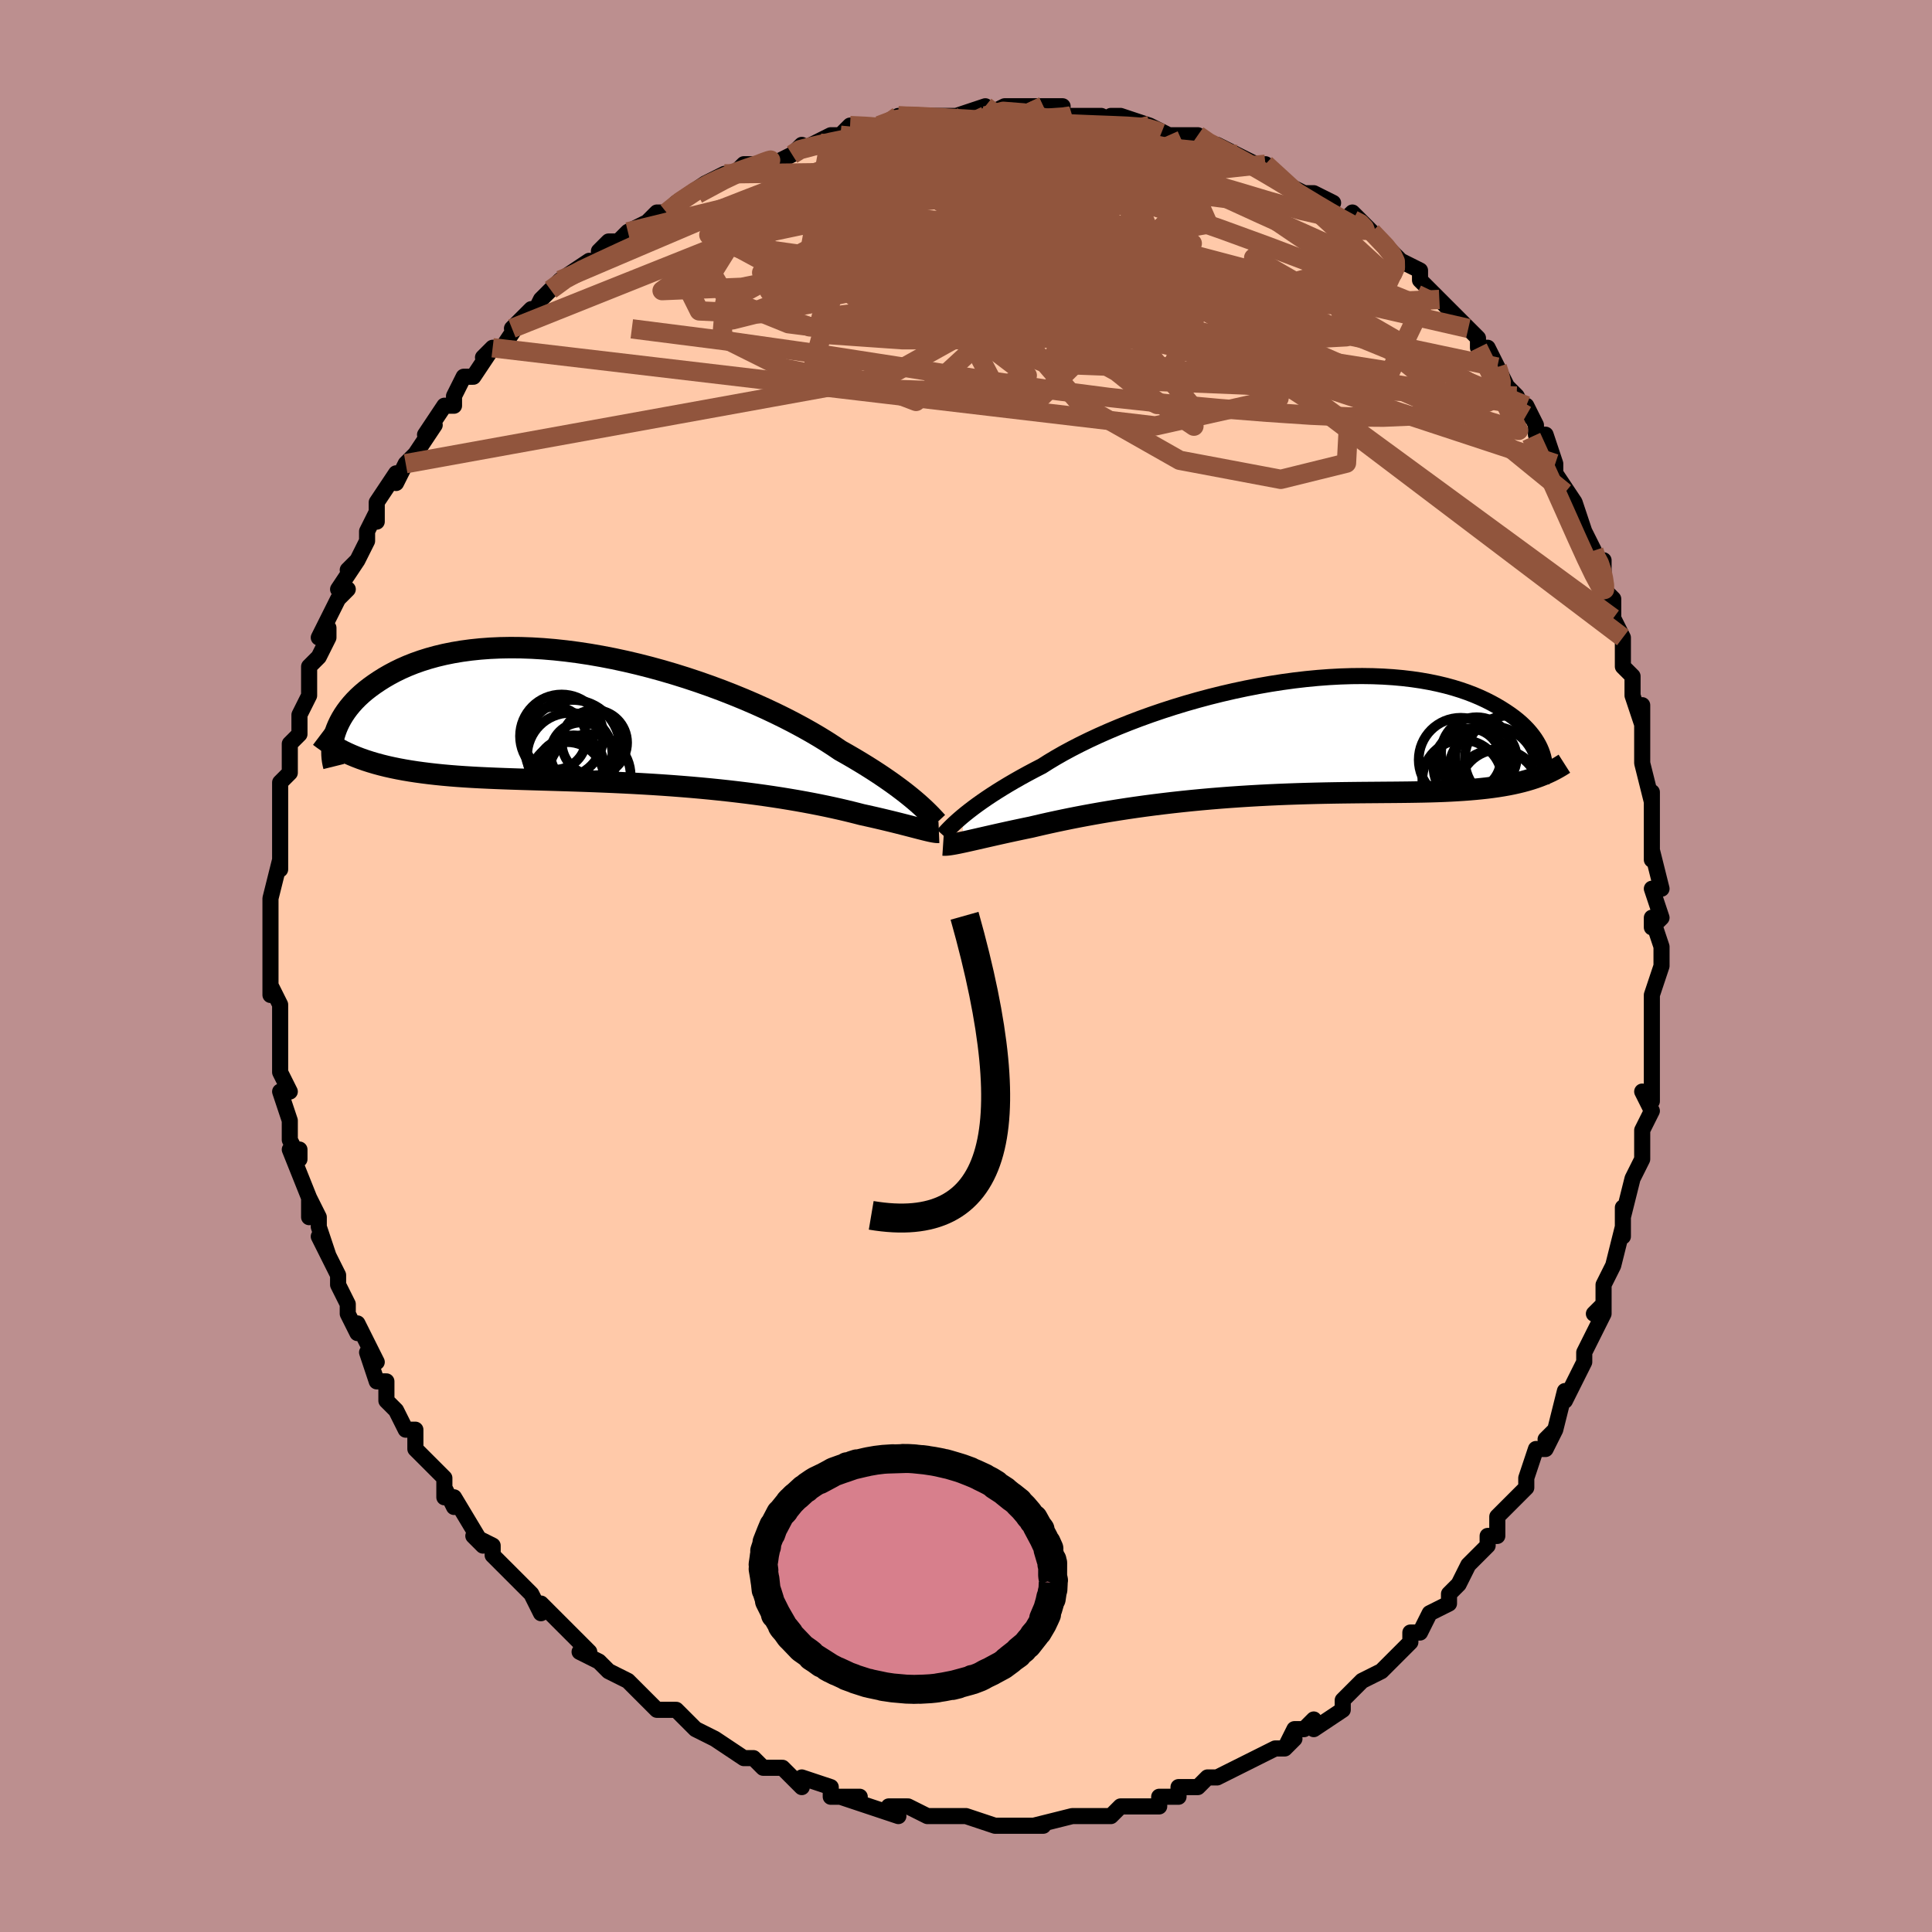 <svg viewBox="-100 -100 200 200" xmlns="http://www.w3.org/2000/svg" width="400" height="400" id="face-svg"><defs><clipPath id="leftEyeClipPath"><polyline points="30.862,8.741,30.528,8.453,30.165,8.151,29.774,7.835,29.354,7.507,28.904,7.167,28.425,6.815,27.917,6.453,27.379,6.081,26.812,5.7,26.215,5.311,25.589,4.915,24.935,4.513,24.253,4.105,23.544,3.693,22.807,3.277,22.137,2.823,21.416,2.357,20.643,1.881,19.82,1.397,18.949,0.908,18.032,0.415,17.071,-0.08,16.067,-0.573,15.025,-1.063,13.947,-1.548,12.835,-2.025,11.694,-2.492,10.526,-2.948,9.334,-3.389,8.122,-3.815,6.894,-4.223,5.652,-4.612,4.401,-4.98,3.143,-5.325,1.882,-5.647,0.621,-5.943,-0.636,-6.214,-1.887,-6.457,-3.129,-6.673,-4.358,-6.859,-5.572,-7.017,-6.768,-7.146,-7.944,-7.245,-9.097,-7.314,-10.226,-7.354,-11.327,-7.364,-12.4,-7.345,-13.443,-7.298,-14.454,-7.223,-15.432,-7.121,-16.376,-6.993,-17.284,-6.84,-18.158,-6.663,-18.995,-6.463,-19.795,-6.242,-20.559,-6.002,-21.287,-5.744,-21.979,-5.469,-22.635,-5.179,-23.256,-4.877,-23.843,-4.564,-24.398,-4.243,-24.921,-3.914,-25.415,-3.581,-25.88,-3.246,-26.317,-2.906,-26.725,-2.559,-27.105,-2.207,-27.456,-1.851,-27.78,-1.491,-28.078,-1.128,-28.349,-0.764,-28.595,-0.399,-28.816,-0.034,-29.012,0.33,-29.185,0.692,-29.335,1.051,-29.463,1.407,-29.57,1.758,-26.828,4.133,-26.321,4.311,-25.798,4.479,-25.26,4.638,-24.706,4.788,-24.137,4.929,-23.551,5.06,-22.95,5.183,-22.333,5.298,-21.7,5.405,-21.051,5.504,-20.387,5.595,-19.707,5.68,-19.012,5.758,-18.302,5.83,-17.575,5.895,-16.83,5.954,-16.066,6.007,-15.285,6.055,-14.485,6.098,-13.668,6.136,-12.833,6.172,-11.98,6.204,-11.112,6.234,-10.227,6.263,-9.326,6.29,-8.411,6.317,-7.483,6.344,-6.541,6.372,-5.587,6.401,-4.622,6.431,-3.648,6.464,-2.664,6.5,-1.673,6.539,-0.676,6.581,0.327,6.628,1.333,6.678,2.341,6.734,3.35,6.794,4.358,6.859,5.364,6.93,6.366,7.007,7.363,7.088,8.354,7.176,9.336,7.269,10.307,7.368,11.268,7.472,12.215,7.582,13.148,7.696,14.065,7.816,14.964,7.94,15.844,8.069,16.704,8.201,17.542,8.338,18.358,8.477,19.149,8.619,19.915,8.763,20.655,8.908,21.368,9.055,22.052,9.202,22.708,9.348,23.335,9.494,23.933,9.639,24.5,9.781,25.037,9.92,25.584,10.04,26.112,10.158,26.623,10.275,27.114,10.39,27.587,10.503,28.041,10.613,28.476,10.72,28.892,10.824,29.288,10.925,29.665,11.021,30.023,11.113,30.36,11.201,30.679,11.283,30.978,11.361,31.257,11.432"></polyline></clipPath><clipPath id="rightEyeClipPath"><polyline points="-32.153,8.128,-31.809,7.846,-31.437,7.552,-31.036,7.245,-30.605,6.927,-30.144,6.599,-29.654,6.261,-29.133,5.914,-28.583,5.56,-28.003,5.198,-27.394,4.83,-26.756,4.457,-26.089,4.079,-25.395,3.698,-24.673,3.314,-23.924,2.928,-23.235,2.491,-22.495,2.047,-21.705,1.596,-20.865,1.142,-19.978,0.686,-19.045,0.229,-18.069,-0.225,-17.052,-0.675,-15.998,-1.12,-14.908,-1.556,-13.787,-1.983,-12.637,-2.398,-11.461,-2.8,-10.263,-3.187,-9.046,-3.558,-7.814,-3.91,-6.569,-4.244,-5.317,-4.556,-4.058,-4.847,-2.798,-5.115,-1.54,-5.359,-0.286,-5.579,0.961,-5.773,2.197,-5.942,3.419,-6.084,4.625,-6.2,5.812,-6.289,6.978,-6.352,8.121,-6.388,9.238,-6.398,10.327,-6.382,11.386,-6.34,12.415,-6.274,13.411,-6.184,14.373,-6.07,15.301,-5.934,16.193,-5.776,17.049,-5.598,17.869,-5.402,18.651,-5.188,19.397,-4.957,20.106,-4.712,20.778,-4.454,21.415,-4.184,22.017,-3.904,22.585,-3.616,23.121,-3.322,23.624,-3.023,24.098,-2.721,24.544,-2.419,24.961,-2.114,25.35,-1.805,25.71,-1.492,26.042,-1.177,26.347,-0.86,26.624,-0.542,26.876,-0.224,27.102,0.092,27.304,0.408,27.481,0.721,27.635,1.03,27.766,1.336,27.875,1.638,27.963,1.934,26.256,4.416,25.79,4.542,25.31,4.659,24.816,4.769,24.306,4.87,23.781,4.963,23.242,5.049,22.686,5.128,22.116,5.2,21.53,5.264,20.929,5.323,20.313,5.376,19.681,5.423,19.033,5.464,18.371,5.501,17.692,5.533,16.995,5.559,16.28,5.581,15.547,5.598,14.795,5.612,14.025,5.624,13.237,5.633,12.432,5.641,11.608,5.647,10.767,5.654,9.91,5.661,9.036,5.668,8.147,5.678,7.242,5.689,6.324,5.703,5.392,5.72,4.448,5.741,3.492,5.766,2.526,5.795,1.551,5.829,0.568,5.868,-0.422,5.913,-1.417,5.964,-2.417,6.021,-3.419,6.084,-4.423,6.153,-5.426,6.229,-6.428,6.311,-7.427,6.4,-8.421,6.495,-9.409,6.597,-10.389,6.704,-11.36,6.818,-12.32,6.937,-13.268,7.061,-14.201,7.191,-15.119,7.325,-16.02,7.464,-16.903,7.606,-17.766,7.751,-18.608,7.899,-19.428,8.049,-20.224,8.2,-20.995,8.352,-21.741,8.505,-22.46,8.657,-23.151,8.807,-23.815,8.956,-24.45,9.103,-25.056,9.246,-25.655,9.369,-26.236,9.492,-26.799,9.612,-27.345,9.73,-27.872,9.846,-28.38,9.959,-28.868,10.069,-29.338,10.176,-29.787,10.278,-30.216,10.376,-30.626,10.47,-31.014,10.558,-31.382,10.641,-31.729,10.719,-32.055,10.79"></polyline></clipPath><filter id="fuzzy"><feTurbulence id="turbulence" baseFrequency="0.05" numOctaves="3" type="noise" result="noise"></feTurbulence><feDisplacementMap in="SourceGraphic" in2="noise" scale="2"></feDisplacementMap></filter><linearGradient id="rainbowGradient" x1="0%" y1="0%" x2="100%" y2="0%"><stop offset="0%" style="stop-color: rgb(185, 55, 55);  stop-opacity: 1"></stop><stop offset="50%" style="stop-color: rgb(64, 224, 208);  stop-opacity: 1"></stop><stop offset="100%" style="stop-color: rgb(0, 0, 0);  stop-opacity: 1"></stop></linearGradient></defs><title>That&#39;s an ugly face</title><desc>CREATED BY XUAN TANG, MORE INFO AT TXSTC55.GITHUB.IO</desc><rect x="-100" y="-100" width="100%" height="100%" opacity="1" fill="rgb(188, 143, 143)"></rect><polyline id="faceContour" points="72,0,71,3,71,4,71,5,71,5,71,6,71,9,71,12,71,11,71,14,70,13,71,15,70,17,70,18,70,20,69,22,68,26,68,25,68,26,68,28,68,27,67,31,66,33,66,35,65,36,66,35,66,36,64,40,64,40,64,41,63,43,62,45,62,44,61,48,60,49,61,48,60,50,59,50,58,53,58,54,57,55,55,57,55,59,55,59,54,59,54,60,52,62,51,64,51,64,50,65,50,66,48,67,47,69,46,69,46,70,45,71,45,71,44,72,43,73,41,74,40,75,40,75,39,76,39,77,36,79,36,78,35,79,34,79,33,81,34,80,33,81,32,81,30,82,28,83,26,84,26,84,26,84,25,84,24,85,22,85,22,86,21,86,20,86,20,87,17,87,16,87,15,88,15,88,14,88,13,88,11,88,11,88,7,89,7,89,8,89,4,89,5,89,3,89,3,89,0,88,-1,88,-1,88,-2,88,-4,88,-4,88,-6,87,-8,87,-7,88,-7,88,-10,87,-13,86,-11,86,-14,86,-14,85,-17,84,-17,85,-18,84,-18,84,-19,83,-21,83,-22,82,-23,82,-23,82,-26,80,-26,80,-28,79,-28,79,-28,79,-29,78,-30,77,-31,77,-32,77,-35,74,-34,75,-35,74,-37,73,-37,73,-38,72,-40,71,-39,71,-41,69,-41,69,-43,67,-44,66,-44,67,-45,65,-45,65,-48,62,-48,62,-49,61,-49,60,-51,59,-50,60,-53,55,-53,56,-54,54,-54,55,-54,53,-55,52,-57,50,-57,49,-57,48,-58,48,-59,46,-60,45,-60,43,-61,43,-62,40,-61,41,-63,37,-63,38,-63,38,-64,36,-64,35,-65,33,-65,32,-66,30,-67,28,-66,30,-67,27,-67,26,-68,24,-68,26,-68,24,-70,19,-69,19,-69,20,-70,18,-70,16,-71,13,-70,13,-71,11,-71,8,-71,9,-71,7,-71,7,-71,5,-71,4,-72,2,-72,3,-72,-1,-72,0,-72,-3,-72,-3,-72,-5,-72,-5,-72,-7,-71,-11,-71,-10,-71,-12,-71,-13,-71,-13,-71,-14,-71,-18,-71,-19,-70,-20,-70,-20,-70,-23,-69,-24,-69,-25,-69,-26,-68,-28,-68,-29,-68,-30,-68,-31,-67,-32,-66,-34,-66,-35,-67,-34,-65,-38,-64,-39,-65,-39,-63,-42,-64,-41,-63,-42,-62,-44,-62,-45,-61,-47,-61,-46,-61,-48,-59,-51,-59,-50,-58,-52,-58,-52,-57,-53,-55,-56,-56,-55,-54,-58,-53,-58,-53,-59,-52,-61,-51,-61,-49,-64,-50,-63,-49,-64,-48,-64,-46,-67,-47,-66,-45,-68,-45,-67,-44,-69,-43,-70,-42,-71,-39,-73,-40,-72,-38,-73,-38,-74,-37,-75,-36,-75,-35,-76,-33,-77,-33,-77,-32,-78,-31,-78,-30,-79,-27,-81,-27,-81,-25,-82,-26,-81,-24,-82,-23,-83,-22,-83,-21,-83,-20,-83,-18,-84,-17,-85,-18,-84,-14,-86,-13,-86,-13,-86,-12,-87,-11,-87,-9,-87,-7,-88,-6,-88,-7,-88,-5,-88,-3,-88,-2,-88,-1,-88,2,-89,2,-89,2,-88,4,-89,5,-89,7,-89,8,-89,10,-89,9,-89,10,-88,12,-88,11,-88,14,-88,16,-87,15,-88,16,-88,19,-87,21,-86,21,-86,22,-86,23,-86,24,-86,25,-85,26,-85,28,-84,28,-84,30,-83,30,-83,32,-82,31,-83,33,-81,35,-80,36,-80,36,-80,38,-79,37,-79,39,-77,40,-78,41,-77,42,-76,44,-74,45,-73,45,-73,47,-72,47,-71,48,-70,50,-68,49,-69,52,-66,52,-66,53,-65,53,-64,54,-64,55,-62,55,-62,56,-60,57,-59,58,-57,58,-58,59,-56,59,-55,60,-55,61,-52,61,-51,62,-49,61,-51,63,-48,63,-48,64,-45,65,-43,65,-42,66,-42,66,-41,66,-39,67,-38,67,-36,68,-34,68,-33,68,-32,68,-31,69,-30,69,-28,70,-25,70,-27,70,-23,70,-24,70,-21,71,-17,71,-17,71,-18,71,-17,71,-14,71,-11,71,-12,72,-8,71,-8,72,-5,71,-4,71,-5,72,-2,72,0,71,3" fill="#ffc9a9" stroke="black" stroke-width="1.667" stroke-linejoin="round" filter="url(#fuzzy)"></polyline><g transform="translate(31.786 -23.62)"><polyline id="rightCountour" points="-32.153,8.128,-31.809,7.846,-31.437,7.552,-31.036,7.245,-30.605,6.927,-30.144,6.599,-29.654,6.261,-29.133,5.914,-28.583,5.56,-28.003,5.198,-27.394,4.83,-26.756,4.457,-26.089,4.079,-25.395,3.698,-24.673,3.314,-23.924,2.928,-23.235,2.491,-22.495,2.047,-21.705,1.596,-20.865,1.142,-19.978,0.686,-19.045,0.229,-18.069,-0.225,-17.052,-0.675,-15.998,-1.12,-14.908,-1.556,-13.787,-1.983,-12.637,-2.398,-11.461,-2.8,-10.263,-3.187,-9.046,-3.558,-7.814,-3.91,-6.569,-4.244,-5.317,-4.556,-4.058,-4.847,-2.798,-5.115,-1.54,-5.359,-0.286,-5.579,0.961,-5.773,2.197,-5.942,3.419,-6.084,4.625,-6.2,5.812,-6.289,6.978,-6.352,8.121,-6.388,9.238,-6.398,10.327,-6.382,11.386,-6.34,12.415,-6.274,13.411,-6.184,14.373,-6.07,15.301,-5.934,16.193,-5.776,17.049,-5.598,17.869,-5.402,18.651,-5.188,19.397,-4.957,20.106,-4.712,20.778,-4.454,21.415,-4.184,22.017,-3.904,22.585,-3.616,23.121,-3.322,23.624,-3.023,24.098,-2.721,24.544,-2.419,24.961,-2.114,25.35,-1.805,25.71,-1.492,26.042,-1.177,26.347,-0.86,26.624,-0.542,26.876,-0.224,27.102,0.092,27.304,0.408,27.481,0.721,27.635,1.03,27.766,1.336,27.875,1.638,27.963,1.934,26.256,4.416,25.79,4.542,25.31,4.659,24.816,4.769,24.306,4.87,23.781,4.963,23.242,5.049,22.686,5.128,22.116,5.2,21.53,5.264,20.929,5.323,20.313,5.376,19.681,5.423,19.033,5.464,18.371,5.501,17.692,5.533,16.995,5.559,16.28,5.581,15.547,5.598,14.795,5.612,14.025,5.624,13.237,5.633,12.432,5.641,11.608,5.647,10.767,5.654,9.91,5.661,9.036,5.668,8.147,5.678,7.242,5.689,6.324,5.703,5.392,5.72,4.448,5.741,3.492,5.766,2.526,5.795,1.551,5.829,0.568,5.868,-0.422,5.913,-1.417,5.964,-2.417,6.021,-3.419,6.084,-4.423,6.153,-5.426,6.229,-6.428,6.311,-7.427,6.4,-8.421,6.495,-9.409,6.597,-10.389,6.704,-11.36,6.818,-12.32,6.937,-13.268,7.061,-14.201,7.191,-15.119,7.325,-16.02,7.464,-16.903,7.606,-17.766,7.751,-18.608,7.899,-19.428,8.049,-20.224,8.2,-20.995,8.352,-21.741,8.505,-22.46,8.657,-23.151,8.807,-23.815,8.956,-24.45,9.103,-25.056,9.246,-25.655,9.369,-26.236,9.492,-26.799,9.612,-27.345,9.73,-27.872,9.846,-28.38,9.959,-28.868,10.069,-29.338,10.176,-29.787,10.278,-30.216,10.376,-30.626,10.47,-31.014,10.558,-31.382,10.641,-31.729,10.719,-32.055,10.79" fill="white" stroke="white" stroke-width="0" stroke-linejoin="round" filter="url(#fuzzy)"></polyline></g><g transform="translate(-35.834 -25.595)"><polyline id="leftCountour" points="30.862,8.741,30.528,8.453,30.165,8.151,29.774,7.835,29.354,7.507,28.904,7.167,28.425,6.815,27.917,6.453,27.379,6.081,26.812,5.7,26.215,5.311,25.589,4.915,24.935,4.513,24.253,4.105,23.544,3.693,22.807,3.277,22.137,2.823,21.416,2.357,20.643,1.881,19.82,1.397,18.949,0.908,18.032,0.415,17.071,-0.08,16.067,-0.573,15.025,-1.063,13.947,-1.548,12.835,-2.025,11.694,-2.492,10.526,-2.948,9.334,-3.389,8.122,-3.815,6.894,-4.223,5.652,-4.612,4.401,-4.98,3.143,-5.325,1.882,-5.647,0.621,-5.943,-0.636,-6.214,-1.887,-6.457,-3.129,-6.673,-4.358,-6.859,-5.572,-7.017,-6.768,-7.146,-7.944,-7.245,-9.097,-7.314,-10.226,-7.354,-11.327,-7.364,-12.4,-7.345,-13.443,-7.298,-14.454,-7.223,-15.432,-7.121,-16.376,-6.993,-17.284,-6.84,-18.158,-6.663,-18.995,-6.463,-19.795,-6.242,-20.559,-6.002,-21.287,-5.744,-21.979,-5.469,-22.635,-5.179,-23.256,-4.877,-23.843,-4.564,-24.398,-4.243,-24.921,-3.914,-25.415,-3.581,-25.88,-3.246,-26.317,-2.906,-26.725,-2.559,-27.105,-2.207,-27.456,-1.851,-27.78,-1.491,-28.078,-1.128,-28.349,-0.764,-28.595,-0.399,-28.816,-0.034,-29.012,0.33,-29.185,0.692,-29.335,1.051,-29.463,1.407,-29.57,1.758,-26.828,4.133,-26.321,4.311,-25.798,4.479,-25.26,4.638,-24.706,4.788,-24.137,4.929,-23.551,5.06,-22.95,5.183,-22.333,5.298,-21.7,5.405,-21.051,5.504,-20.387,5.595,-19.707,5.68,-19.012,5.758,-18.302,5.83,-17.575,5.895,-16.83,5.954,-16.066,6.007,-15.285,6.055,-14.485,6.098,-13.668,6.136,-12.833,6.172,-11.98,6.204,-11.112,6.234,-10.227,6.263,-9.326,6.29,-8.411,6.317,-7.483,6.344,-6.541,6.372,-5.587,6.401,-4.622,6.431,-3.648,6.464,-2.664,6.5,-1.673,6.539,-0.676,6.581,0.327,6.628,1.333,6.678,2.341,6.734,3.35,6.794,4.358,6.859,5.364,6.93,6.366,7.007,7.363,7.088,8.354,7.176,9.336,7.269,10.307,7.368,11.268,7.472,12.215,7.582,13.148,7.696,14.065,7.816,14.964,7.94,15.844,8.069,16.704,8.201,17.542,8.338,18.358,8.477,19.149,8.619,19.915,8.763,20.655,8.908,21.368,9.055,22.052,9.202,22.708,9.348,23.335,9.494,23.933,9.639,24.5,9.781,25.037,9.92,25.584,10.04,26.112,10.158,26.623,10.275,27.114,10.39,27.587,10.503,28.041,10.613,28.476,10.72,28.892,10.824,29.288,10.925,29.665,11.021,30.023,11.113,30.36,11.201,30.679,11.283,30.978,11.361,31.257,11.432" fill="white" stroke="white" stroke-width="0" stroke-linejoin="round" filter="url(#fuzzy)"></polyline></g><g transform="translate(31.786 -23.62)"><polyline id="rightUpper" points="-34.17,10.081,-34.067,9.967,-33.946,9.833,-33.805,9.68,-33.643,9.509,-33.458,9.319,-33.249,9.113,-33.015,8.89,-32.755,8.651,-32.467,8.397,-32.153,8.128,-31.809,7.846,-31.437,7.552,-31.036,7.245,-30.605,6.927,-30.144,6.599,-29.654,6.261,-29.133,5.914,-28.583,5.56,-28.003,5.198,-27.394,4.83,-26.756,4.457,-26.089,4.079,-25.395,3.698,-24.673,3.314,-23.924,2.928,-23.235,2.491,-22.495,2.047,-21.705,1.596,-20.865,1.142,-19.978,0.686,-19.045,0.229,-18.069,-0.225,-17.052,-0.675,-15.998,-1.12,-14.908,-1.556,-13.787,-1.983,-12.637,-2.398,-11.461,-2.8,-10.263,-3.187,-9.046,-3.558,-7.814,-3.91,-6.569,-4.244,-5.317,-4.556,-4.058,-4.847,-2.798,-5.115,-1.54,-5.359,-0.286,-5.579,0.961,-5.773,2.197,-5.942,3.419,-6.084,4.625,-6.2,5.812,-6.289,6.978,-6.352,8.121,-6.388,9.238,-6.398,10.327,-6.382,11.386,-6.34,12.415,-6.274,13.411,-6.184,14.373,-6.07,15.301,-5.934,16.193,-5.776,17.049,-5.598,17.869,-5.402,18.651,-5.188,19.397,-4.957,20.106,-4.712,20.778,-4.454,21.415,-4.184,22.017,-3.904,22.585,-3.616,23.121,-3.322,23.624,-3.023,24.098,-2.721,24.544,-2.419,24.961,-2.114,25.35,-1.805,25.71,-1.492,26.042,-1.177,26.347,-0.86,26.624,-0.542,26.876,-0.224,27.102,0.092,27.304,0.408,27.481,0.721,27.635,1.03,27.766,1.336,27.875,1.638,27.963,1.934,28.03,2.225,28.077,2.51,28.105,2.788,28.114,3.059,28.105,3.324,28.08,3.581,28.037,3.83,27.979,4.072,27.905,4.306,27.817,4.532" fill="none" stroke="black" stroke-width="1.667" stroke-linejoin="round" filter="url(#fuzzy)"></polyline><polyline id="rightLower" points="-34.16,11.094,-34.043,11.102,-33.905,11.101,-33.747,11.091,-33.568,11.072,-33.369,11.044,-33.148,11.008,-32.907,10.965,-32.644,10.914,-32.36,10.855,-32.055,10.79,-31.729,10.719,-31.382,10.641,-31.014,10.558,-30.626,10.47,-30.216,10.376,-29.787,10.278,-29.338,10.176,-28.868,10.069,-28.38,9.959,-27.872,9.846,-27.345,9.73,-26.799,9.612,-26.236,9.492,-25.655,9.369,-25.056,9.246,-24.45,9.103,-23.815,8.956,-23.151,8.807,-22.46,8.657,-21.741,8.505,-20.995,8.352,-20.224,8.2,-19.428,8.049,-18.608,7.899,-17.766,7.751,-16.903,7.606,-16.02,7.464,-15.119,7.325,-14.201,7.191,-13.268,7.061,-12.32,6.937,-11.36,6.818,-10.389,6.704,-9.409,6.597,-8.421,6.495,-7.427,6.4,-6.428,6.311,-5.426,6.229,-4.423,6.153,-3.419,6.084,-2.417,6.021,-1.417,5.964,-0.422,5.913,0.568,5.868,1.551,5.829,2.526,5.795,3.492,5.766,4.448,5.741,5.392,5.72,6.324,5.703,7.242,5.689,8.147,5.678,9.036,5.668,9.91,5.661,10.767,5.654,11.608,5.647,12.432,5.641,13.237,5.633,14.025,5.624,14.795,5.612,15.547,5.598,16.28,5.581,16.995,5.559,17.692,5.533,18.371,5.501,19.033,5.464,19.681,5.423,20.313,5.376,20.929,5.323,21.53,5.264,22.116,5.2,22.686,5.128,23.242,5.049,23.781,4.963,24.306,4.87,24.816,4.769,25.31,4.659,25.79,4.542,26.256,4.416,26.707,4.281,27.144,4.138,27.567,3.986,27.976,3.825,28.371,3.656,28.754,3.478,29.123,3.291,29.48,3.095,29.825,2.891,30.157,2.679" fill="none" stroke="black" stroke-width="2.222" stroke-linejoin="round" filter="url(#fuzzy)"></polyline><!--[--><circle r="3.687" cx="21.082" cy="1.553" stroke="black" fill="none" stroke-width="1" filter="url(#fuzzy)" clip-path="url(#rightEyeClipPath)"></circle><circle r="4.533" cx="24.378" cy="2.228" stroke="black" fill="none" stroke-width="1" filter="url(#fuzzy)" clip-path="url(#rightEyeClipPath)"></circle><circle r="3.208" cx="20.362" cy="2.239" stroke="black" fill="none" stroke-width="1" filter="url(#fuzzy)" clip-path="url(#rightEyeClipPath)"></circle><circle r="4.237" cx="23.439" cy="5.436" stroke="black" fill="none" stroke-width="1" filter="url(#fuzzy)" clip-path="url(#rightEyeClipPath)"></circle><circle r="4.135" cx="19.587" cy="4.357" stroke="black" fill="none" stroke-width="1" filter="url(#fuzzy)" clip-path="url(#rightEyeClipPath)"></circle><circle r="3.19" cx="22.032" cy="2.089" stroke="black" fill="none" stroke-width="1" filter="url(#fuzzy)" clip-path="url(#rightEyeClipPath)"></circle><circle r="4.554" cx="23.08" cy="5.767" stroke="black" fill="none" stroke-width="1" filter="url(#fuzzy)" clip-path="url(#rightEyeClipPath)"></circle><circle r="4.348" cx="19.426" cy="2.271" stroke="black" fill="none" stroke-width="1" filter="url(#fuzzy)" clip-path="url(#rightEyeClipPath)"></circle><circle r="4.512" cx="22.726" cy="3.338" stroke="black" fill="none" stroke-width="1" filter="url(#fuzzy)" clip-path="url(#rightEyeClipPath)"></circle><circle r="3.948" cx="20.551" cy="2.998" stroke="black" fill="none" stroke-width="1" filter="url(#fuzzy)" clip-path="url(#rightEyeClipPath)"></circle><!--]--></g><g transform="translate(-35.834 -25.595)"><polyline id="leftUpper" points="32.861,10.716,32.752,10.6,32.628,10.465,32.485,10.311,32.323,10.138,32.14,9.948,31.934,9.74,31.704,9.514,31.45,9.273,31.169,9.015,30.862,8.741,30.528,8.453,30.165,8.151,29.774,7.835,29.354,7.507,28.904,7.167,28.425,6.815,27.917,6.453,27.379,6.081,26.812,5.7,26.215,5.311,25.589,4.915,24.935,4.513,24.253,4.105,23.544,3.693,22.807,3.277,22.137,2.823,21.416,2.357,20.643,1.881,19.82,1.397,18.949,0.908,18.032,0.415,17.071,-0.08,16.067,-0.573,15.025,-1.063,13.947,-1.548,12.835,-2.025,11.694,-2.492,10.526,-2.948,9.334,-3.389,8.122,-3.815,6.894,-4.223,5.652,-4.612,4.401,-4.98,3.143,-5.325,1.882,-5.647,0.621,-5.943,-0.636,-6.214,-1.887,-6.457,-3.129,-6.673,-4.358,-6.859,-5.572,-7.017,-6.768,-7.146,-7.944,-7.245,-9.097,-7.314,-10.226,-7.354,-11.327,-7.364,-12.4,-7.345,-13.443,-7.298,-14.454,-7.223,-15.432,-7.121,-16.376,-6.993,-17.284,-6.84,-18.158,-6.663,-18.995,-6.463,-19.795,-6.242,-20.559,-6.002,-21.287,-5.744,-21.979,-5.469,-22.635,-5.179,-23.256,-4.877,-23.843,-4.564,-24.398,-4.243,-24.921,-3.914,-25.415,-3.581,-25.88,-3.246,-26.317,-2.906,-26.725,-2.559,-27.105,-2.207,-27.456,-1.851,-27.78,-1.491,-28.078,-1.128,-28.349,-0.764,-28.595,-0.399,-28.816,-0.034,-29.012,0.33,-29.185,0.692,-29.335,1.051,-29.463,1.407,-29.57,1.758,-29.656,2.105,-29.721,2.447,-29.768,2.783,-29.795,3.112,-29.805,3.435,-29.797,3.751,-29.772,4.059,-29.732,4.361,-29.675,4.655,-29.604,4.941" fill="none" stroke="black" stroke-width="2.222" stroke-linejoin="round" filter="url(#fuzzy)"></polyline><polyline id="leftLower" points="33.031,11.76,32.932,11.764,32.817,11.759,32.685,11.746,32.536,11.723,32.369,11.693,32.184,11.655,31.98,11.61,31.758,11.557,31.517,11.498,31.257,11.432,30.978,11.361,30.679,11.283,30.36,11.201,30.023,11.113,29.665,11.021,29.288,10.925,28.892,10.824,28.476,10.72,28.041,10.613,27.587,10.503,27.114,10.39,26.623,10.275,26.112,10.158,25.584,10.04,25.037,9.92,24.5,9.781,23.933,9.639,23.335,9.494,22.708,9.348,22.052,9.202,21.368,9.055,20.655,8.908,19.915,8.763,19.149,8.619,18.358,8.477,17.542,8.338,16.704,8.201,15.844,8.069,14.964,7.94,14.065,7.816,13.148,7.696,12.215,7.582,11.268,7.472,10.307,7.368,9.336,7.269,8.354,7.176,7.363,7.088,6.366,7.007,5.364,6.93,4.358,6.859,3.35,6.794,2.341,6.734,1.333,6.678,0.327,6.628,-0.676,6.581,-1.673,6.539,-2.664,6.5,-3.648,6.464,-4.622,6.431,-5.587,6.401,-6.541,6.372,-7.483,6.344,-8.411,6.317,-9.326,6.29,-10.227,6.263,-11.112,6.234,-11.98,6.204,-12.833,6.172,-13.668,6.136,-14.485,6.098,-15.285,6.055,-16.066,6.007,-16.83,5.954,-17.575,5.895,-18.302,5.83,-19.012,5.758,-19.707,5.68,-20.387,5.595,-21.051,5.504,-21.7,5.405,-22.333,5.298,-22.95,5.183,-23.551,5.06,-24.137,4.929,-24.706,4.788,-25.26,4.638,-25.798,4.479,-26.321,4.311,-26.828,4.133,-27.32,3.945,-27.797,3.747,-28.259,3.54,-28.706,3.322,-29.138,3.095,-29.556,2.858,-29.96,2.611,-30.351,2.354,-30.728,2.088,-31.092,1.813" fill="none" stroke="black" stroke-width="2.222" stroke-linejoin="round" filter="url(#fuzzy)"></polyline><!--[--><circle r="4.312" cx="-6.024" cy="1.799" stroke="black" fill="none" stroke-width="1" filter="url(#fuzzy)" clip-path="url(#leftEyeClipPath)"></circle><circle r="3.562" cx="-5.159" cy="5.549" stroke="black" fill="none" stroke-width="1" filter="url(#fuzzy)" clip-path="url(#leftEyeClipPath)"></circle><circle r="3.133" cx="-4.783" cy="4.847" stroke="black" fill="none" stroke-width="1" filter="url(#fuzzy)" clip-path="url(#leftEyeClipPath)"></circle><circle r="4.266" cx="-3.148" cy="5.87" stroke="black" fill="none" stroke-width="1" filter="url(#fuzzy)" clip-path="url(#leftEyeClipPath)"></circle><circle r="3.207" cx="-3.977" cy="3.59" stroke="black" fill="none" stroke-width="1" filter="url(#fuzzy)" clip-path="url(#leftEyeClipPath)"></circle><circle r="4.449" cx="-5.149" cy="3.841" stroke="black" fill="none" stroke-width="1" filter="url(#fuzzy)" clip-path="url(#leftEyeClipPath)"></circle><circle r="3.381" cx="-2.628" cy="2.474" stroke="black" fill="none" stroke-width="1" filter="url(#fuzzy)" clip-path="url(#leftEyeClipPath)"></circle><circle r="3.84" cx="-5.455" cy="6.26" stroke="black" fill="none" stroke-width="1" filter="url(#fuzzy)" clip-path="url(#leftEyeClipPath)"></circle><circle r="4.923" cx="-4.911" cy="2.975" stroke="black" fill="none" stroke-width="1" filter="url(#fuzzy)" clip-path="url(#leftEyeClipPath)"></circle><circle r="3.259" cx="-6.734" cy="2.014" stroke="black" fill="none" stroke-width="1" filter="url(#fuzzy)" clip-path="url(#leftEyeClipPath)"></circle><!--]--></g><g id="hairs"><!--[--><polyline points="65,-43,65.235,-42.306,65.566,-41.686,65.815,-40.942,65.99,-40.142,66.097,-39.432,66.101,-38.978,65.946,-38.942,65.586,-39.442,65.003,-40.528,64.207,-42.181,63.212,-44.367,61.996,-47.094,60.481,-50.479,58.53,-54.774" fill="none" stroke="rgb(145, 85, 61)" stroke-width="2" stroke-linejoin="round" filter="url(#fuzzy)"></polyline><polyline points="24,-86,25.084,-85.247,26.412,-84.568,27.84,-83.828,29.292,-83.029,30.74,-82.196,32.171,-81.349,33.586,-80.492,34.991,-79.632,36.374,-78.794,37.69,-78.018,38.876,-77.346,39.867,-76.801,40.623,-76.397,41.119,-76.163,41.332,-76.153,41.236,-76.409,40.812,-76.861,40.071,-77.237" fill="none" stroke="rgb(145, 85, 61)" stroke-width="2" stroke-linejoin="round" filter="url(#fuzzy)"></polyline><polyline points="-9,-87,-7.424,-87.599,-6.199,-87.774,-4.821,-87.761,-3.096,-87.675,-1.08,-87.58,1.101,-87.505,3.332,-87.448,5.533,-87.39,7.658,-87.315,9.694,-87.226,11.641,-87.139,13.483,-87.064,15.179,-87.001,16.667,-86.937,17.892,-86.847,18.842,-86.702,19.573,-86.486,20.221,-86.228" fill="none" stroke="rgb(145, 85, 61)" stroke-width="2" stroke-linejoin="round" filter="url(#fuzzy)"></polyline><polyline points="-7,-88,-4.946,-87.896,-2.639,-87.618,-0.061,-87.225,2.795,-86.73,5.864,-86.108,9.093,-85.344,12.487,-84.461,16.072,-83.5,19.839,-82.486,23.718,-81.42,27.593,-80.304,31.329,-79.188,34.8,-78.198,37.95,-77.487" fill="none" stroke="rgb(145, 85, 61)" stroke-width="2" stroke-linejoin="round" filter="url(#fuzzy)"></polyline><polyline points="-18,-84,-17.193,-84.505,-15.828,-84.864,-13.949,-85.292,-11.89,-85.714,-9.768,-86.089,-7.551,-86.412,-5.211,-86.69,-2.799,-86.931,-0.426,-87.145,1.795,-87.339,3.815,-87.512,5.659,-87.65,7.366,-87.743,8.883,-87.804,10.041,-87.884,10.805,-87.997" fill="none" stroke="rgb(145, 85, 61)" stroke-width="2" stroke-linejoin="round" filter="url(#fuzzy)"></polyline><polyline points="-7,-88,-5.028,-87.952,-3.002,-87.842,-0.889,-87.72,1.329,-87.588,3.602,-87.417,5.901,-87.183,8.247,-86.887,10.67,-86.544,13.172,-86.165,15.703,-85.75,18.18,-85.296,20.512,-84.805,22.628,-84.305,24.497,-83.852,26.141,-83.516,27.652,-83.297,29.113,-83.077" fill="none" stroke="rgb(145, 85, 61)" stroke-width="2" stroke-linejoin="round" filter="url(#fuzzy)"></polyline><polyline points="-31,-78,-29.572,-79.143,-28.015,-80.181,-26.696,-80.925,-25.578,-81.454,-24.564,-81.877,-23.597,-82.254,-22.673,-82.589,-21.831,-82.871,-21.121,-83.095,-20.591,-83.266,-20.283,-83.382,-20.225,-83.427,-20.436,-83.374,-20.939,-83.198,-21.794,-82.864,-23.127,-82.295,-25.096,-81.358,-27.803,-79.904" fill="none" stroke="rgb(145, 85, 61)" stroke-width="2" stroke-linejoin="round" filter="url(#fuzzy)"></polyline><polyline points="55,-62,55.182,-61.45,55.404,-60.482,55.358,-59.591,54.915,-58.902,54.044,-58.378,52.749,-57.944,51.032,-57.553,48.883,-57.206,46.283,-56.943,43.218,-56.813,39.681,-56.841,35.67,-57.02,31.183,-57.318,26.213,-57.713,20.741,-58.215,14.739,-58.867,8.167,-59.722,0.976,-60.8,-6.89,-62.055,-15.468,-63.386,-24.735,-64.701,-34.597,-65.958" fill="none" stroke="rgb(145, 85, 61)" stroke-width="2" stroke-linejoin="round" filter="url(#fuzzy)"></polyline><polyline points="42,-76,43.419,-74.511,44.129,-73.616,44.438,-72.952,44.451,-72.328,44.178,-71.7,43.604,-71.093,42.704,-70.545,41.444,-70.087,39.785,-69.741,37.694,-69.52,35.151,-69.425,32.149,-69.449,28.69,-69.576,24.771,-69.787,20.374,-70.067,15.461,-70.407,9.988,-70.809,3.924,-71.297,-2.722,-71.917,-9.898,-72.716,-17.553,-73.715,-25.758,-74.881" fill="none" stroke="rgb(145, 85, 61)" stroke-width="2" stroke-linejoin="round" filter="url(#fuzzy)"></polyline><polyline points="-43,-70,-41.497,-71.105,-39.726,-72.068,-37.923,-72.917,-35.979,-73.817,-33.81,-74.812,-31.394,-75.878,-28.751,-76.986,-25.926,-78.123,-22.966,-79.282,-19.913,-80.462,-16.799,-81.661,-13.665,-82.875,-10.585,-84.08,-7.665,-85.23,-5.01,-86.256,-2.659,-87.1,-0.498,-87.836" fill="none" stroke="rgb(145, 85, 61)" stroke-width="2" stroke-linejoin="round" filter="url(#fuzzy)"></polyline><polyline points="2,-88,3.859,-88.479,5.969,-88.313,8.38,-87.739,10.988,-86.865,13.731,-85.743,16.626,-84.408,19.73,-82.905,23.084,-81.286,26.679,-79.595,30.442,-77.871,34.244,-76.156,37.949,-74.491,41.522,-72.866,45.031,-71.23" fill="none" stroke="rgb(145, 85, 61)" stroke-width="2" stroke-linejoin="round" filter="url(#fuzzy)"></polyline><polyline points="-12,-87,-10.483,-86.928,-8.232,-86.763,-5.666,-86.406,-2.867,-85.773,0.267,-84.862,3.832,-83.72,7.824,-82.417,12.163,-81.009,16.743,-79.528,21.474,-77.97,26.294,-76.306,31.188,-74.521,36.186,-72.626,41.321,-70.637,46.579,-68.509" fill="none" stroke="rgb(145, 85, 61)" stroke-width="2" stroke-linejoin="round" filter="url(#fuzzy)"></polyline><polyline points="-35,-76,-18.646,-79.993,-11.161,-80.378,-4.279,-80.179,-0.391,-77.616,0.657,-73.229,-0.234,-69.299,-2.89,-67.466,-7.008,-67.697,-11.117,-68.948,-12.91,-70.276,-10.763,-71.366,-5.109,-72.319,1.642,-73.219,6.893,-73.853,10.172,-73.658,13.798,-71.86,20.366,-68.015,28.279,-63.14,30.752,-60.564,27.269,-62.997,58,-58" fill="none" stroke="rgb(145, 85, 61)" stroke-width="2" stroke-linejoin="round" filter="url(#fuzzy)"></polyline><polyline points="-49,-64,19.596,-55.909,32.404,-58.767,23.81,-64.867,12.775,-70.694,5.743,-75.087,2.793,-77.489,2.132,-77.701,1.869,-76.116,0.449,-73.7,-3.014,-71.572,-8.256,-70.471,-13.745,-70.481,-17.298,-71.128,-17.174,-71.731,-12.994,-71.841,-5.974,-71.581,1.563,-71.735,7.017,-73.33,8.021,-76.649,2.05,-80.032,-14.398,-79.027,-47,-66" fill="none" stroke="rgb(145, 85, 61)" stroke-width="2" stroke-linejoin="round" filter="url(#fuzzy)"></polyline><polyline points="62,-49,35.773,-70.384,12.681,-76.477,-3.242,-77.058,-10.77,-75.716,-11.255,-73.294,-5.494,-69.994,5.364,-66.144,18.519,-62.462,30.095,-59.962,36.935,-59.527,37.998,-61.399,34.498,-64.993,28.892,-69.175,23.409,-72.798,18.918,-75.139,14.731,-76.062,9.605,-75.962,3.733,-75.527,0.721,-74.86,9.003,-71.733,55,-62" fill="none" stroke="rgb(145, 85, 61)" stroke-width="2" stroke-linejoin="round" filter="url(#fuzzy)"></polyline><polyline points="2,-88,23.28,-79.493,15.478,-78.712,4.232,-78.719,0.393,-78.237,3.287,-76.691,7.612,-73.632,8.1,-69.618,2.334,-66.279,-8.009,-65.167,-18.384,-66.491,-24.752,-69.076,-26.28,-71.691,-24.647,-74.313,-19.979,-77.914,2,-88" fill="none" stroke="rgb(145, 85, 61)" stroke-width="2" stroke-linejoin="round" filter="url(#fuzzy)"></polyline><polyline points="52,-66,13.725,-74.762,-0.035,-76.547,-12.875,-74.739,-21.151,-71.783,-20.346,-69.83,-11.01,-69.722,2.338,-70.991,14.372,-72.669,21.597,-74.027,23.423,-74.802,21.627,-75.049,18.827,-74.899,16.8,-74.367,15.591,-73.209,14.013,-70.936,11.384,-67.298,9.169,-63.381,10.287,-62.449,16.793,-67.509,49,-69" fill="none" stroke="rgb(145, 85, 61)" stroke-width="2" stroke-linejoin="round" filter="url(#fuzzy)"></polyline><polyline points="-7,-88,-31.46,-69.914,-23.198,-70.259,-7.093,-73.549,5.453,-72.992,11.455,-68.301,11.474,-62.505,7.775,-58.877,3.466,-59.093,1.523,-62.799,3.503,-68.247,8.502,-73.465,13.329,-77.296,14.321,-79.699,9.746,-81.184,0.782,-81.99,-9.951,-81.83,-21.352,-79.797,-42,-71" fill="none" stroke="rgb(145, 85, 61)" stroke-width="2" stroke-linejoin="round" filter="url(#fuzzy)"></polyline><polyline points="-58,-52,-8.138,-61.035,1.806,-66.569,12.847,-68.969,24.762,-69.838,33.437,-70.666,38.015,-71.896,39.6,-73.289,39.45,-74.475,38.439,-75.116,37.412,-74.714,37.343,-72.631,38.541,-68.848,39.37,-65.136,36.612,-64.986,29.953,-70.064,29.778,-73.308,58,-57" fill="none" stroke="rgb(145, 85, 61)" stroke-width="2" stroke-linejoin="round" filter="url(#fuzzy)"></polyline><polyline points="57,-59,17.817,-60.595,19.789,-58.127,18.49,-58.781,14.605,-63.119,13.299,-68.944,15.099,-74.043,17.678,-77.426,18.809,-79.177,17.865,-79.783,15.699,-79.683,13.468,-79.118,11.471,-77.985,9.016,-75.616,5.473,-70.996,1,-64.126,-5.171,-58.446,-15.722,-62.476,-9,-87" fill="none" stroke="rgb(145, 85, 61)" stroke-width="2" stroke-linejoin="round" filter="url(#fuzzy)"></polyline><polyline points="8,-89,-15.565,-77.693,-5.644,-70.039,12.113,-65.529,24.499,-63.907,30.111,-64.072,31.08,-64.621,29.454,-64.467,26.644,-63.298,23.358,-61.712,19.647,-60.851,15.444,-61.61,11.283,-63.887,8.434,-66.375,8.279,-67.134,11.517,-64.796,17.583,-59.932,23.596,-55.882,23.304,-58.064,13.558,-70.011,28,-84" fill="none" stroke="rgb(145, 85, 61)" stroke-width="2" stroke-linejoin="round" filter="url(#fuzzy)"></polyline><polyline points="67,-36,29.847,-63.195,-1.471,-68.751,-15.006,-67.137,-14.23,-65.361,-6.608,-64.83,3.004,-64.838,12.099,-65.103,18.654,-66.238,20.91,-68.733,18.219,-71.968,11.253,-74.327,1.34,-74.321,-9.936,-71.829,-19.973,-68.495,-24.15,-66.893,-16.988,-68.688,2.867,-72.885,25.074,-76.803,21,-86" fill="none" stroke="rgb(145, 85, 61)" stroke-width="2" stroke-linejoin="round" filter="url(#fuzzy)"></polyline><polyline points="-5,-88,-19.644,-77.63,-12.895,-79.018,-8.338,-79.683,-5.988,-78.493,-4.511,-76.912,-5.007,-76.278,-8.215,-76.932,-13.273,-78.099,-18.827,-78.503,-23.845,-77.442,-26.619,-75.677,-23.454,-75.324,-10.138,-78.124,12.055,-82.629,28,-84" fill="none" stroke="rgb(145, 85, 61)" stroke-width="2" stroke-linejoin="round" filter="url(#fuzzy)"></polyline><polyline points="68,-34,34.113,-59.66,30.26,-64.625,23.811,-68.346,16.427,-72.213,12.305,-74.413,10.747,-74.729,8.977,-74.408,5.638,-74.572,1.52,-75.333,-1.835,-76.058,-3.847,-76.11,-5.62,-75.293,-9.132,-73.885,-14.69,-72.717,-17.196,-73.721,-5.875,-79.799,19,-87" fill="none" stroke="rgb(145, 85, 61)" stroke-width="2" stroke-linejoin="round" filter="url(#fuzzy)"></polyline><polyline points="31,-83,-5.035,-79.138,-7.307,-76.748,3.929,-75.484,13.418,-74.192,16.657,-73.193,15.891,-72.662,15.051,-72.359,16.576,-72.076,20.494,-71.782,24.928,-71.44,27.122,-70.89,24.507,-69.937,15.884,-68.55,2.71,-67.015,-10.081,-65.957,-14.989,-65.991,-5.568,-66.695,17.96,-65.653,43.944,-61.555,48,-70" fill="none" stroke="rgb(145, 85, 61)" stroke-width="2" stroke-linejoin="round" filter="url(#fuzzy)"></polyline><polyline points="11,-88,-13.477,-80.656,-23.399,-75.425,-28.965,-70.532,-27.609,-67.814,-21.368,-67.516,-15.571,-68.654,-13.601,-70.066,-14.539,-70.954,-14.649,-70.945,-10.468,-70.158,-1.276,-69.352,10.101,-69.662,18.213,-71.551,17.294,-73.745,4.272,-74.098,-16.185,-73.925,-14,-86" fill="none" stroke="rgb(145, 85, 61)" stroke-width="2" stroke-linejoin="round" filter="url(#fuzzy)"></polyline><polyline points="2,-89,17.013,-67.859,1.755,-65.896,-2.707,-65.843,2.618,-63.964,6.343,-61.133,2.277,-59.371,-7.983,-59.71,-18.863,-61.875,-25.27,-65.07,-24.968,-68.64,-18.694,-72.04,-8.776,-74.442,2.886,-74.626,16.236,-71.516,32.08,-65.233,48.244,-58.159,57.205,-55.444,53,-64" fill="none" stroke="rgb(145, 85, 61)" stroke-width="2" stroke-linejoin="round" filter="url(#fuzzy)"></polyline><polyline points="58,-58,14.933,-75.615,-5.124,-77.358,-11.669,-73.586,-8.853,-71.01,-2.865,-71.216,2.222,-72.604,5.831,-73.058,8.901,-71.626,11.774,-68.911,13.834,-66.492,14.5,-65.907,14.138,-67.773,13.987,-71.487,15.287,-75.621,18.443,-78.718,22.861,-79.961,27.456,-79.384,31.372,-77.635,34.471,-75.529,37.398,-73.618,40.849,-72.09,42.521,-72.457,31,-83" fill="none" stroke="rgb(145, 85, 61)" stroke-width="2" stroke-linejoin="round" filter="url(#fuzzy)"></polyline><polyline points="-13,-86,-1.24,-84.819,8.348,-78.866,10.887,-75.796,8.59,-76.494,6.675,-78.599,7.543,-80.048,10.294,-79.874,12.505,-77.947,11.935,-74.696,7.545,-70.979,-0.076,-67.844,-8.886,-66.143,-16.174,-66.16,-19.753,-67.496,-19.041,-69.311,-15.491,-70.783,-12.047,-71.542,-11.654,-71.84,-15.346,-72.339,-21.156,-73.515,-25.42,-74.936,-26.099,-75.262,-21.783,-75.226,8,-89" fill="none" stroke="rgb(145, 85, 61)" stroke-width="2" stroke-linejoin="round" filter="url(#fuzzy)"></polyline><polyline points="19,-87,3.957,-83.805,2.466,-78.991,3.589,-76.515,1.969,-76.309,0.785,-77.482,2.804,-78.973,6.759,-79.766,8.923,-79.239,6.211,-77.435,-1.686,-75.043,-12.043,-73.125,-20.553,-72.713,-23.589,-74.356,-20.008,-77.694,-11.519,-81.271,-1.951,-83.068,1.46,-82.332,-25,-82" fill="none" stroke="rgb(145, 85, 61)" stroke-width="2" stroke-linejoin="round" filter="url(#fuzzy)"></polyline><polyline points="-3,-88,25.448,-70.778,21.214,-61.848,8.358,-62.335,0.219,-65.723,0.635,-67.567,8.801,-66.856,21.11,-64.218,32.763,-60.366,39.591,-55.94,39.386,-52.056,32.59,-50.378,22.118,-52.352,11.819,-58.191,5.25,-65.787,11.555,-68.296,61,-52" fill="none" stroke="rgb(145, 85, 61)" stroke-width="2" stroke-linejoin="round" filter="url(#fuzzy)"></polyline><polyline points="2,-89,8.801,-83.629,18.38,-77.469,20.222,-72.998,17.029,-70.609,13.985,-69.55,14.513,-68.548,18.823,-67.043,24.758,-65.544,29.458,-64.995,30.777,-65.854,28.043,-67.753,22.068,-70.002,14.611,-72.395,7.673,-75.361,2.836,-79.136,0.725,-82.897,1.636,-85.28,8.732,-85.9,28,-84" fill="none" stroke="rgb(145, 85, 61)" stroke-width="2" stroke-linejoin="round" filter="url(#fuzzy)"></polyline><!--]--></g><g id="lineNose"><path d="M -9.812 25.812, Q9.51 29.064,-0.151 -5.198" fill="none" stroke="black" stroke-width="3" stroke-linejoin="round" filter="url(#fuzzy)"></path></g><g id="mouth"><polyline points="9.033,63.828,8.997,64.547,8.927,64.793,8.822,65.506,8.786,65.331,8.683,65.81,8.474,66.535,8.04,67.553,8.075,67.566,8.338,67.113,8.16,67.511,7.9,68.061,7.405,68.902,7.44,68.837,7.021,69.324,7.177,69.175,6.349,70.23,6.644,69.836,6.268,70.294,5.521,70.916,5.902,70.676,4.532,71.752,5.344,71.2,4.276,71.959,4.58,71.777,3.776,72.373,2.662,72.973,2.664,72.981,2.075,73.262,2.352,73.125,2.042,73.273,1.68,73.479,1.407,73.612,0.671,73.894,0.639,73.852,0.418,73.967,-1.295,74.433,-1.417,74.482,-0.817,74.333,-2.283,74.62,-2.911,74.719,-2.907,74.728,-3.19,74.765,-3.677,74.814,-4.77,74.876,-4.383,74.854,-5.358,74.882,-5.416,74.883,-5.381,74.881,-6.168,74.86,-7.587,74.734,-8.42,74.611,-8.408,74.616,-8.663,74.572,-8.347,74.623,-9.96,74.284,-10.023,74.255,-10.219,74.225,-11.517,73.809,-11.602,73.762,-12.365,73.487,-12.343,73.479,-12.57,73.371,-13.357,73.007,-13.436,72.988,-14.317,72.535,-13.991,72.714,-14.855,72.162,-15.49,71.76,-14.941,72.16,-15.141,71.989,-15.943,71.468,-16.094,71.272,-16.352,71.068,-16.974,70.631,-17.123,70.476,-17.117,70.48,-17.956,69.605,-18.2,69.364,-18.734,68.613,-18.323,69.124,-18.925,68.433,-19.029,68.271,-18.991,68.252,-19.794,66.857,-19.73,67.124,-19.622,67.169,-20.348,65.714,-20.331,65.674,-20.331,65.631,-20.536,64.978,-20.641,64.665,-20.69,64.583,-20.817,63.438,-20.787,63.77,-20.878,63.136,-21,62.418,-20.969,62.562,-20.922,62.556,-21.003,61.951,-20.867,61.027,-20.93,61.488,-20.876,61.04,-20.672,60.05,-20.838,60.552,-20.649,60.108,-20.602,59.672,-20.166,58.569,-19.91,57.96,-20.192,58.76,-19.988,58.153,-19.878,57.984,-19.195,56.683,-18.899,56.399,-18.831,56.34,-18.996,56.515,-18.954,56.438,-18.092,55.372,-18.261,55.555,-17.682,54.974,-17.456,54.797,-16.764,54.16,-16.579,54.068,-16.404,53.894,-15.782,53.47,-15.517,53.31,-15.009,53.067,-14.834,52.98,-15.18,53.178,-14.001,52.547,-13.691,52.369,-12.836,52.063,-12.406,51.922,-12.309,51.831,-12.454,51.935,-11.301,51.535,-11.774,51.687,-10.295,51.339,-10.351,51.361,-10.122,51.302,-9.552,51.203,-9.317,51.162,-8.552,51.07,-7.558,51.006,-8.144,51.044,-6.238,50.984,-6.544,50.978,-5.92,50.986,-5.258,51.027,-5.501,51.009,-4.057,51.157,-4.497,51.1,-3.364,51.27,-2.522,51.431,-2.953,51.346,-1.833,51.605,-2.171,51.505,-1.78,51.613,-1.079,51.821,-0.616,51.961,0.419,52.329,-0.475,52.004,0.461,52.371,0.967,52.58,1.91,53.014,1.458,52.821,1.962,53.066,2.497,53.339,3.056,53.68,3.029,53.723,3.988,54.346,4.059,54.422,4.812,55.029,4.682,54.903,5.432,55.5,5.465,55.586,5.948,56.065,6.453,56.657,6.623,56.908,6.888,57.175,6.998,57.406,6.981,57.229,7.421,58.023,7.671,58.351,7.351,57.947,8.054,59.268,8.322,59.846,8.314,59.715,8.584,60.315,8.492,60.404,8.749,61.276,8.794,61.428,8.905,61.511,8.895,61.959,8.973,61.791,8.968,63.048,8.989,63.274,9.058,63.59,9.015,63.729,8.971,63.877" fill="rgb(215,127,140)" stroke="black" stroke-width="3" stroke-linejoin="round" filter="url(#fuzzy)"></polyline></g></svg>